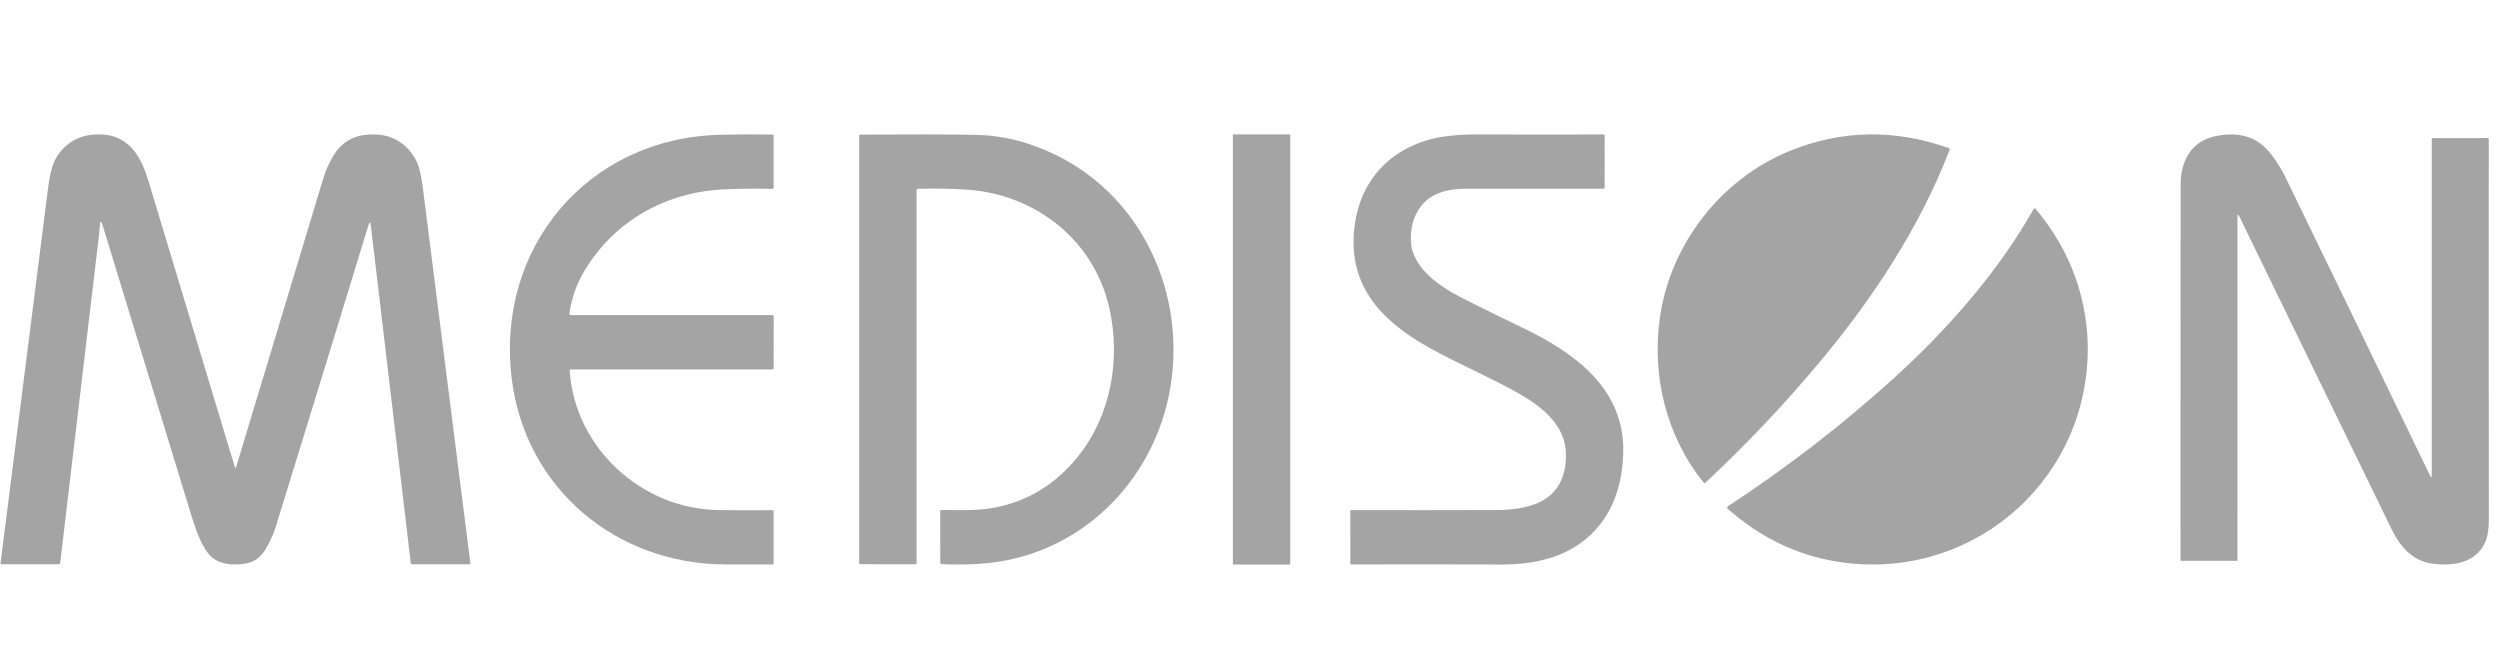 <svg width="93" height="25" viewBox="0 0 93 25" fill="none" xmlns="http://www.w3.org/2000/svg">
<path d="M13.706 8.378C12.571 12.096 11.418 15.845 10.248 19.627C10.176 19.857 10.064 20.108 9.91 20.381C9.739 20.684 9.518 20.87 9.248 20.938C8.762 21.058 8.11 21.031 7.764 20.611C7.684 20.514 7.598 20.377 7.505 20.198C7.383 19.963 7.245 19.594 7.092 19.091C4.916 11.969 3.825 8.399 3.818 8.381C3.752 8.205 3.718 8.211 3.715 8.397C3.714 8.46 3.702 8.585 3.68 8.77C3.199 12.815 2.719 16.875 2.238 20.951C2.236 20.962 2.231 20.972 2.222 20.98C2.214 20.987 2.203 20.991 2.192 20.991H0.058C0.029 20.991 0.016 20.977 0.02 20.948C0.612 16.298 1.201 11.648 1.788 6.996C1.881 6.266 2.013 5.737 2.597 5.314C2.928 5.075 3.341 4.972 3.837 5.006C4.836 5.076 5.26 5.865 5.518 6.717C6.588 10.263 7.658 13.805 8.726 17.344C8.732 17.363 8.741 17.381 8.752 17.397C8.765 17.414 8.774 17.413 8.779 17.393C9.828 13.909 10.912 10.32 12.029 6.625C12.117 6.334 12.246 6.051 12.416 5.774C12.801 5.147 13.368 4.962 14.062 5.008C14.706 5.051 15.225 5.44 15.508 6.024C15.598 6.209 15.671 6.528 15.729 6.979C16.311 11.592 16.901 16.25 17.498 20.953C17.499 20.958 17.498 20.963 17.497 20.967C17.496 20.972 17.493 20.976 17.49 20.98C17.487 20.984 17.483 20.986 17.479 20.988C17.474 20.99 17.469 20.991 17.465 20.991H15.327C15.3 20.991 15.285 20.978 15.281 20.951L13.795 8.386C13.778 8.241 13.749 8.238 13.706 8.378Z" fill="#A4A4A4"/>
<path d="M83.233 8.004L83.234 20.841C83.234 20.846 83.232 20.852 83.228 20.856C83.224 20.86 83.219 20.862 83.213 20.862H81.138C81.132 20.862 81.126 20.86 81.122 20.856C81.118 20.852 81.115 20.846 81.115 20.84C81.115 16.192 81.116 11.541 81.117 6.889C81.117 5.99 81.508 5.243 82.454 5.056C83.269 4.895 83.983 5.066 84.499 5.754C84.71 6.036 84.879 6.309 85.008 6.572C86.703 10.057 88.499 13.762 90.394 17.685C90.439 17.778 90.461 17.773 90.461 17.67V5.179C90.461 5.152 90.474 5.139 90.5 5.139L92.54 5.137C92.568 5.137 92.582 5.151 92.582 5.179C92.578 9.863 92.579 14.574 92.585 19.312C92.585 19.653 92.549 19.916 92.478 20.102C92.16 20.918 91.296 21.083 90.482 20.967C89.725 20.859 89.279 20.328 88.969 19.689C87.079 15.809 85.189 11.929 83.301 8.048C83.29 8.026 83.276 8.007 83.258 7.992C83.242 7.976 83.233 7.98 83.233 8.004Z" fill="#A4A4A4"/>
<path d="M21.19 13.794C21.396 16.695 23.895 18.938 26.729 18.974C27.354 18.983 28.024 18.984 28.739 18.98C28.744 18.98 28.75 18.981 28.755 18.983C28.759 18.985 28.764 18.987 28.767 18.991C28.771 18.995 28.774 18.999 28.776 19.004C28.778 19.009 28.779 19.014 28.779 19.02L28.779 20.955C28.779 20.984 28.764 20.998 28.736 20.998C28.126 21.001 27.53 21 26.947 20.997C22.925 20.971 19.541 18.184 19.036 14.085C18.433 9.192 21.885 5.158 26.728 5.016C27.349 4.998 28.025 4.995 28.756 5.008C28.762 5.008 28.768 5.011 28.773 5.015C28.777 5.019 28.779 5.025 28.779 5.032V6.984C28.779 6.989 28.778 6.995 28.776 7C28.774 7.005 28.771 7.01 28.767 7.014C28.763 7.018 28.758 7.021 28.753 7.023C28.747 7.025 28.742 7.026 28.736 7.026C28.139 7.011 27.541 7.017 26.944 7.044C24.772 7.141 22.84 8.213 21.718 10.114C21.447 10.573 21.269 11.082 21.183 11.643C21.175 11.695 21.197 11.722 21.25 11.722L28.733 11.723C28.746 11.723 28.758 11.728 28.767 11.738C28.776 11.747 28.782 11.759 28.782 11.772L28.779 13.69C28.779 13.697 28.777 13.704 28.774 13.711C28.772 13.717 28.768 13.723 28.763 13.728C28.758 13.733 28.753 13.737 28.746 13.739C28.74 13.742 28.733 13.743 28.726 13.743H21.235C21.203 13.743 21.188 13.76 21.19 13.794Z" fill="#A4A4A4"/>
<path d="M34.096 7.075V20.951C34.096 20.962 34.092 20.972 34.085 20.979C34.077 20.987 34.067 20.991 34.057 20.991L32 20.989C31.974 20.989 31.962 20.976 31.962 20.95V5.045C31.962 5.02 31.974 5.008 31.998 5.007C33.969 4.995 35.418 4.998 36.343 5.018C37.326 5.04 38.305 5.289 39.281 5.767C42.242 7.217 43.895 10.397 43.625 13.716C43.328 17.34 40.691 20.359 37.115 20.9C36.511 20.992 35.814 21.02 35.026 20.986C34.995 20.985 34.979 20.968 34.979 20.936L34.976 19.018C34.976 18.988 34.991 18.973 35.022 18.973C35.653 18.977 36.346 19.001 36.94 18.894C38.205 18.666 39.257 18.031 40.096 16.988C41.332 15.452 41.702 13.355 41.261 11.434C40.676 8.888 38.475 7.221 35.971 7.055C35.412 7.017 34.804 7.006 34.146 7.023C34.113 7.024 34.096 7.041 34.096 7.075Z" fill="#A4A4A4"/>
<path d="M47.968 5H45.893C45.877 5 45.863 5.014 45.863 5.031V20.97C45.863 20.986 45.877 21 45.893 21H47.968C47.985 21 47.998 20.986 47.998 20.97V5.031C47.998 5.014 47.985 5 47.968 5Z" fill="#A4A4A4"/>
<path d="M56.534 14.658C55.458 14.043 54.241 13.537 53.129 12.914C51.342 11.912 50.065 10.548 50.407 8.294C50.677 6.515 51.941 5.362 53.669 5.088C54.055 5.027 54.464 4.998 54.895 5C56.521 5.007 58.106 5.008 59.648 5.002C59.679 5.002 59.694 5.017 59.694 5.047L59.692 6.978C59.692 7.006 59.678 7.021 59.65 7.021C57.939 7.022 56.247 7.022 54.575 7.02C53.826 7.019 53.115 7.183 52.731 7.865C52.551 8.184 52.469 8.551 52.485 8.965C52.525 10.001 53.63 10.701 54.429 11.105C55.15 11.47 55.877 11.828 56.609 12.178C58.532 13.097 60.449 14.437 60.385 16.847C60.359 17.797 60.127 18.713 59.565 19.455C58.67 20.633 57.297 21.003 55.873 21C54.114 20.995 52.246 20.994 50.27 20.998C50.26 20.998 50.251 20.994 50.244 20.987C50.237 20.98 50.233 20.97 50.233 20.96L50.232 19.003C50.232 18.996 50.234 18.99 50.239 18.985C50.244 18.98 50.251 18.977 50.258 18.977C52.087 18.98 53.886 18.979 55.654 18.974C57.009 18.97 58.221 18.596 58.255 16.985C58.28 15.874 57.424 15.168 56.534 14.658Z" fill="#A4A4A4"/>
<path d="M72.523 5.583C71.408 8.467 69.665 11.115 67.669 13.497C66.353 15.068 64.943 16.555 63.441 17.957C63.436 17.961 63.431 17.964 63.426 17.966C63.42 17.968 63.414 17.969 63.408 17.968C63.402 17.968 63.397 17.966 63.391 17.964C63.386 17.961 63.381 17.957 63.377 17.953C61.982 16.231 61.44 13.975 61.749 11.808C62.14 9.072 64.032 6.635 66.619 5.598C68.534 4.831 70.491 4.801 72.489 5.508C72.526 5.521 72.537 5.546 72.523 5.583Z" fill="#A4A4A4"/>
<path d="M75.707 7.755C77.027 9.285 77.73 11.238 77.661 13.246C77.496 18.107 73.164 21.653 68.379 20.899C66.854 20.659 65.483 20 64.268 18.922C64.262 18.916 64.257 18.91 64.254 18.902C64.251 18.895 64.25 18.887 64.251 18.878C64.251 18.87 64.254 18.863 64.258 18.856C64.262 18.849 64.267 18.843 64.274 18.838C66.471 17.393 68.502 15.827 70.369 14.142C72.419 12.291 74.306 10.156 75.661 7.76C75.663 7.756 75.666 7.752 75.67 7.75C75.674 7.747 75.678 7.746 75.683 7.745C75.688 7.745 75.692 7.745 75.696 7.747C75.701 7.749 75.704 7.752 75.707 7.755Z" fill="#A4A4A4"/>
</svg>
